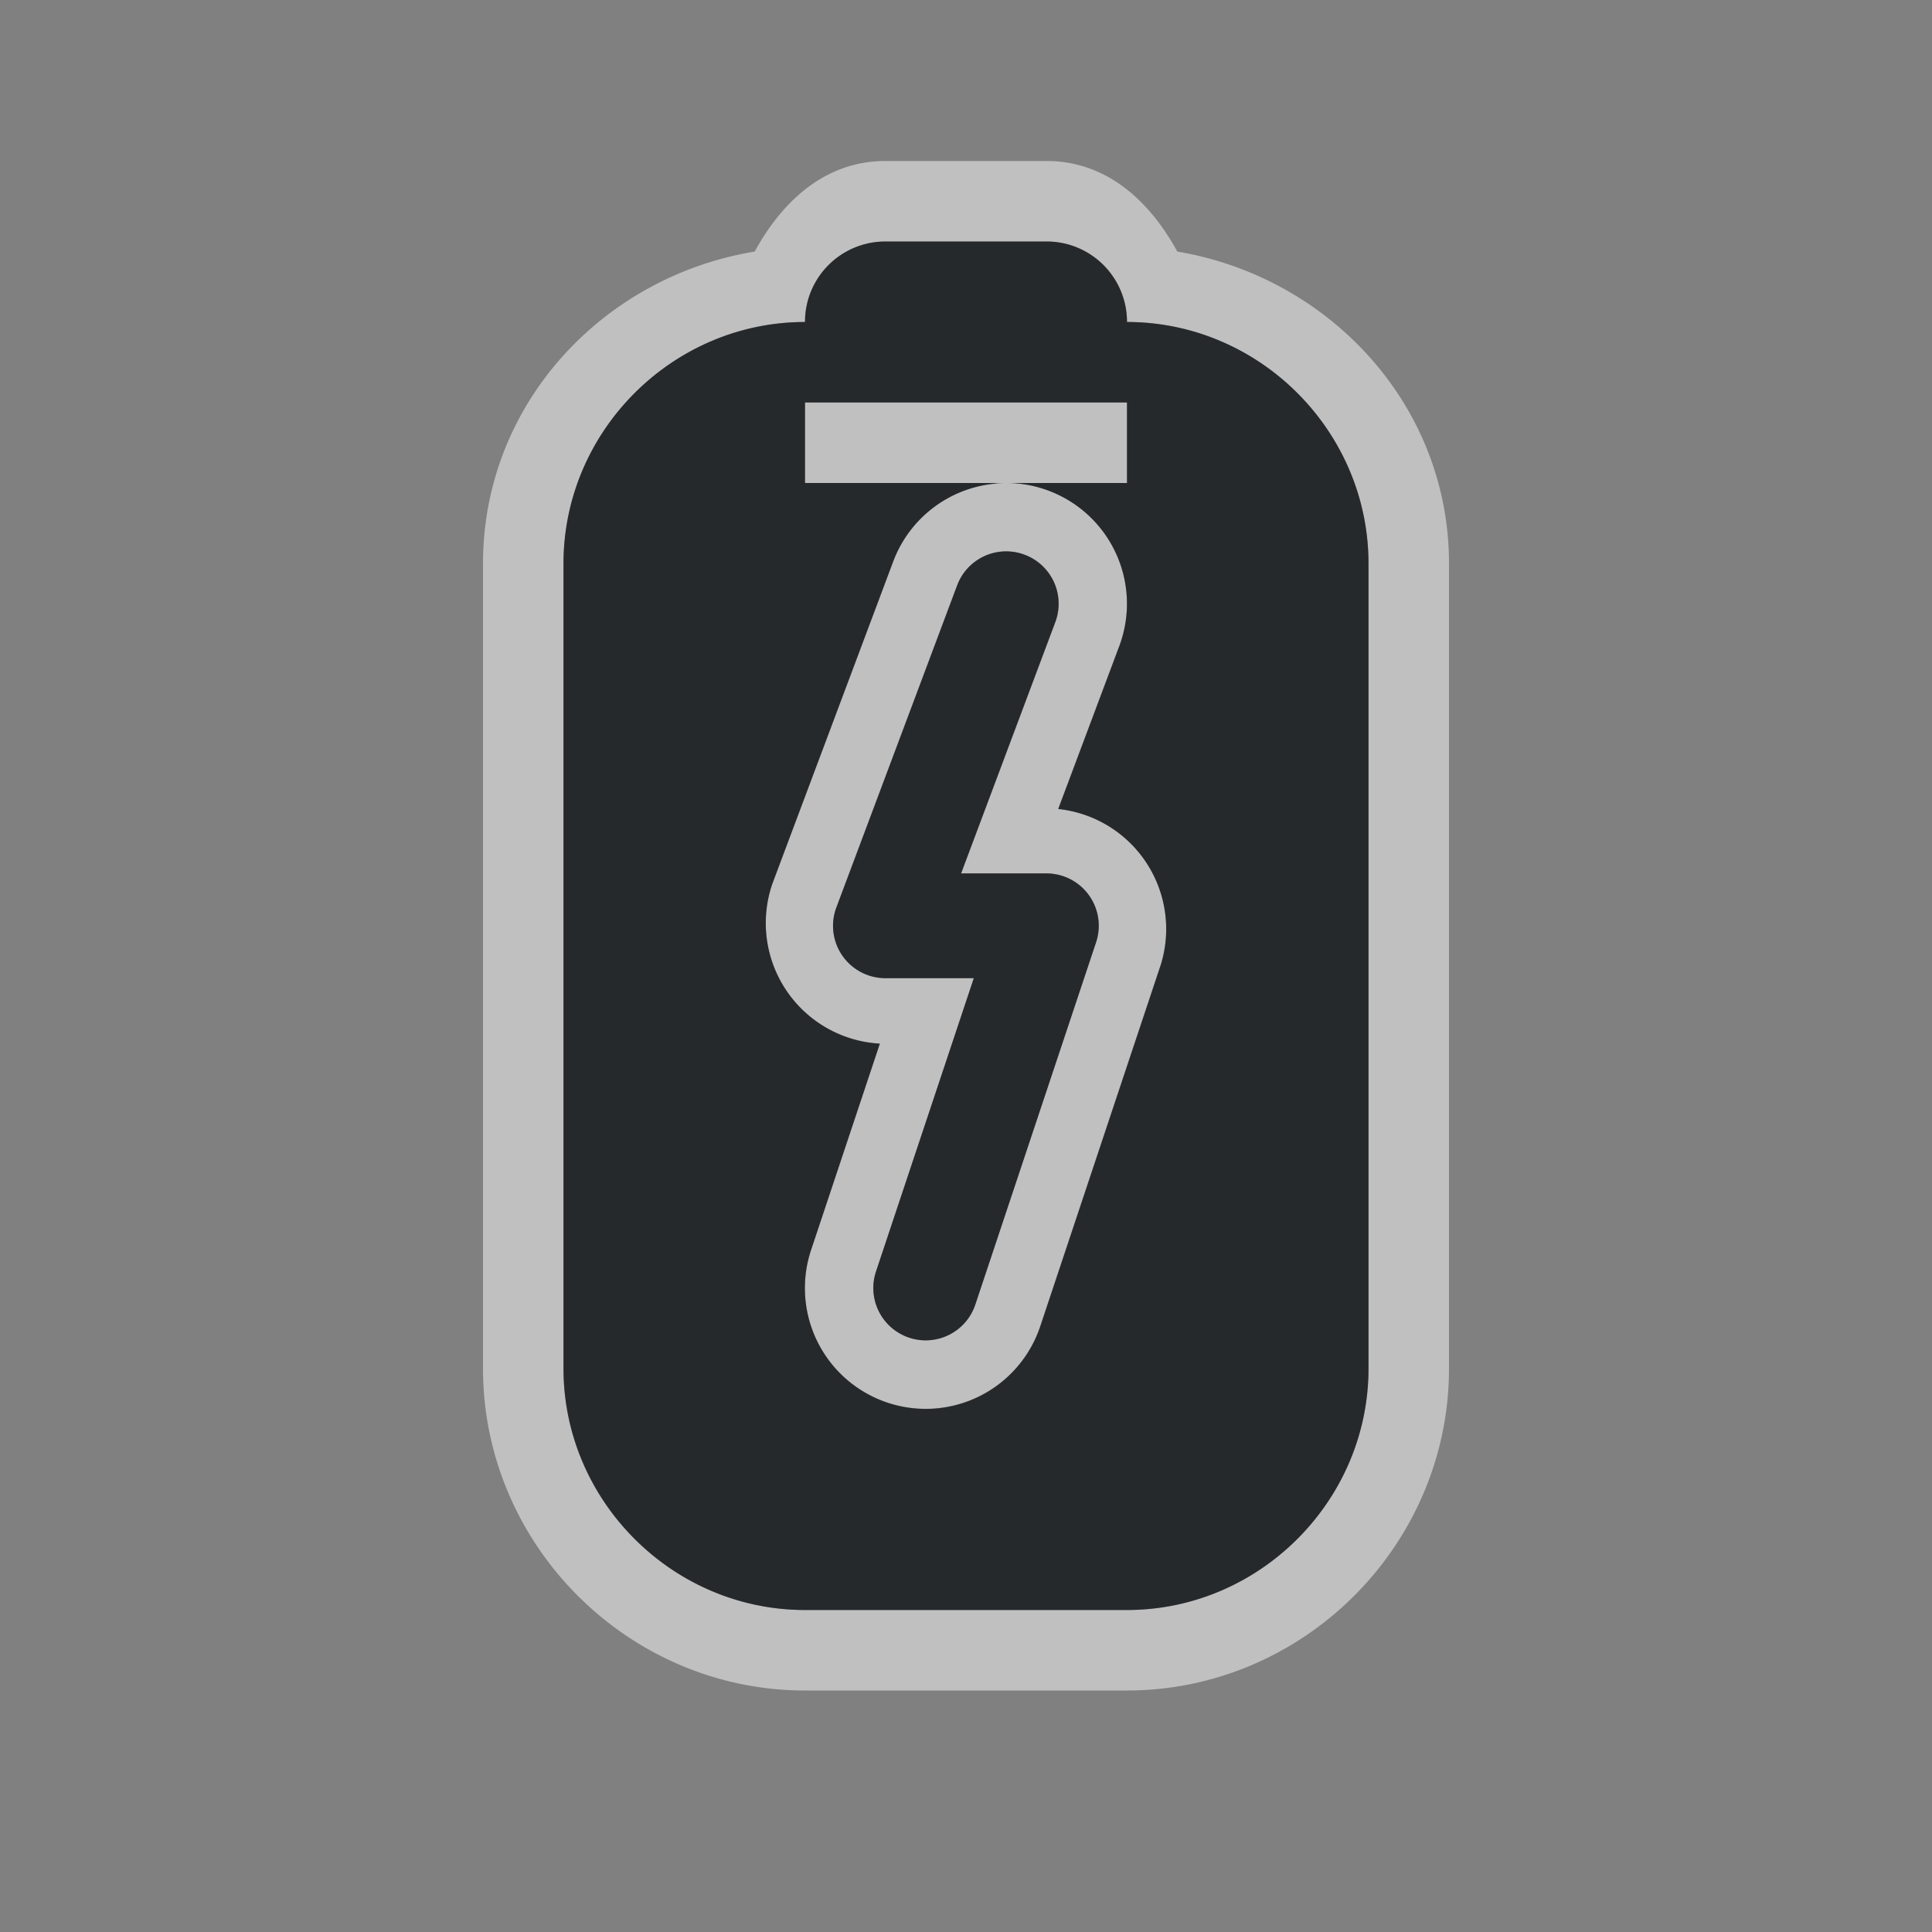 <?xml version="1.0" encoding="UTF-8"?>
<!-- Created with Inkscape (http://www.inkscape.org/) -->
<svg width="24" height="24" version="1.1" xmlns="http://www.w3.org/2000/svg" xmlns:cc="http://creativecommons.org/ns#" xmlns:dc="http://purl.org/dc/elements/1.1/" xmlns:rdf="http://www.w3.org/1999/02/22-rdf-syntax-ns#">
	<rect width="100%" height="100%" fill="#808080" stroke="none"/>
	<defs id="e">
		<style id="current-color-scheme" type="text/css">.ColorScheme-Text {color:#090d11;}
			.ColorScheme-Background{color:#ffffff;}</style>
	</defs>
	<path class="ColorScheme-Background" d="m11 2c-0.751 0-1.284 0.501-1.625 1.125-1.892 0.312-3.375 1.9-3.375 3.875v10c0 2.194 1.806 4 4 4h4c2.194 0 4-1.806 4-4v-10c0-1.97-1.489-3.558-3.375-3.875-0.342-0.624-0.874-1.125-1.625-1.125h-2zm0 1h2c0.069 0 0.136 0.006 0.201 0.02 0.065 0.013 0.13 0.033 0.189 0.059 0.239 0.101 0.43 0.292 0.531 0.531 0.025 0.06 0.045 0.124 0.059 0.189 0.013 0.065 0.02 0.132 0.02 0.201 0.822 0 1.573 0.338 2.117 0.883 0.476 0.476 0.795 1.111 0.867 1.812 0.01 0.1 0.016 0.202 0.016 0.305v10c0 1.645-1.355 3-3 3h-4c-1.645 0-3-1.355-3-3v-10c0-0.103 0.005-0.204 0.016-0.305 0.155-1.504 1.442-2.695 2.984-2.695 0-0.069 0.006-0.136 0.02-0.201 0.013-0.065 0.033-0.13 0.059-0.189 0.101-0.239 0.292-0.43 0.531-0.531 0.06-0.025 0.124-0.045 0.189-0.059 0.065-0.013 0.132-0.02 0.201-0.02zm-1 2v1h4v-1h-4zm2.365 1.006a1.5 1.5 0 0 0-1.27 0.967l-1.5 4a1.5 1.5 0 0 0 1.334 1.99l-0.854 2.562a1.5 1.5 0 0 0 0.949 1.898 1.5 1.5 0 0 0 1.898-0.949l1.5-4.5a1.5 1.5 0 0 0-1.277-1.926l0.758-2.022a1.5 1.5 0 0 0-0.877-1.932 1.5 1.5 0 0 0-0.662-0.09zm0.164 0.844a0.65 0.65 0 0 1 0.199 0.041 0.65 0.65 0 0 1 0.381 0.838l-1.17 3.121h1.06a0.65 0.65 0 0 1 0.617 0.855l-1.5 4.5a0.65 0.65 0 0 1-0.822 0.412 0.65 0.65 0 0 1-0.412-0.822l1.215-3.644h-1.098a0.65 0.65 0 0 1-0.609-0.879l1.5-4a0.65 0.65 0 0 1 0.639-0.422z" style="fill-opacity:.5;fill:currentColor"/>
	<path class="ColorScheme-Text" d="m11 3c-0.554 0-1 0.446-1 1-1.645 0-3 1.355-3 3v10c0 1.645 1.355 3 3 3h4c1.645 0 3-1.355 3-3v-10c0-1.645-1.355-3-3-3 0-0.554-0.446-1-1-1h-2zm-1 2h4v1h-4v-1zm2.365 1.006a1.5 1.5 0 0 1 0.662 0.09 1.5 1.5 0 0 1 0.877 1.932l-0.758 2.022a1.5 1.5 0 0 1 1.277 1.926l-1.5 4.5a1.5 1.5 0 0 1-1.898 0.949 1.5 1.5 0 0 1-0.949-1.898l0.854-2.562a1.5 1.5 0 0 1-1.334-1.99l1.5-4a1.5 1.5 0 0 1 1.27-0.967zm0.164 0.844a0.65 0.65 0 0 0-0.639 0.422l-1.5 4a0.65 0.65 0 0 0 0.609 0.879h1.098l-1.215 3.644a0.65 0.65 0 0 0 0.412 0.822 0.65 0.65 0 0 0 0.822-0.412l1.5-4.5a0.65 0.65 0 0 0-0.617-0.855h-1.06l1.17-3.121a0.65 0.65 0 0 0-0.381-0.838 0.65 0.65 0 0 0-0.199-0.041z" style="fill-opacity:.75;fill:currentColor"/>
</svg>

